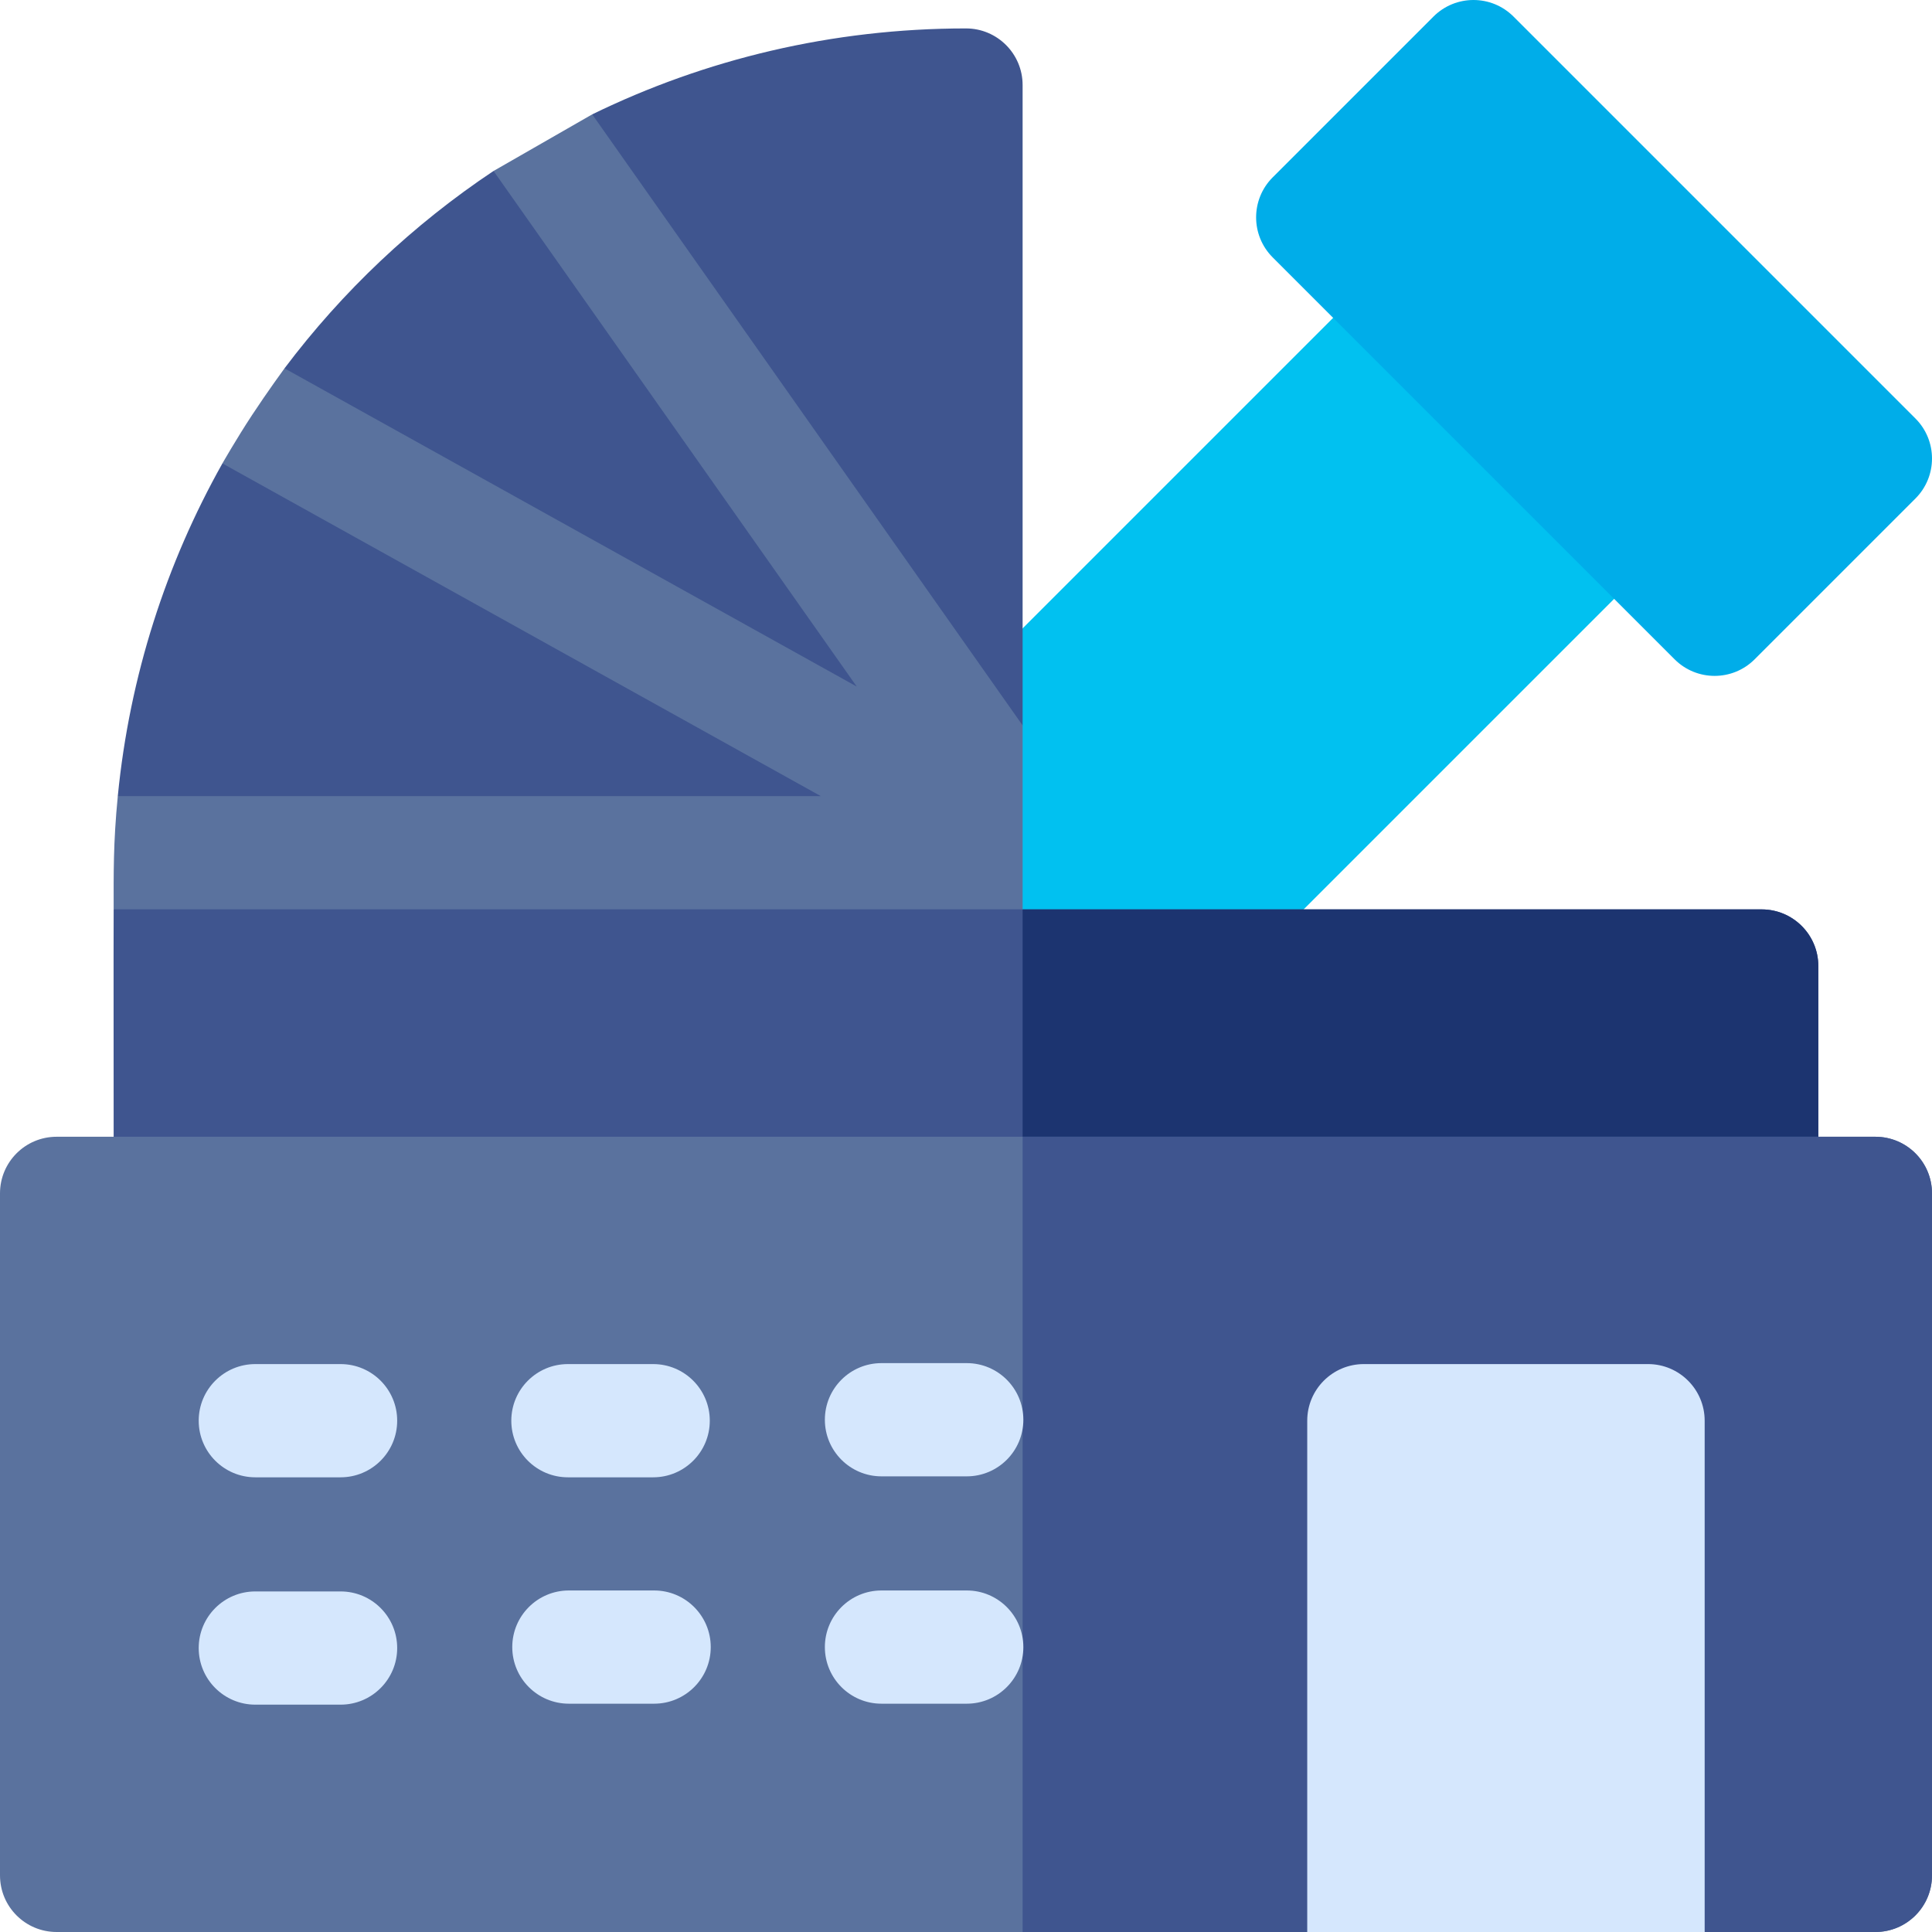 <svg id="Capa_1" enable-background="new 0 0 511.881 511.881" height="512" viewBox="0 0 511.881 511.881" width="512" xmlns="http://www.w3.org/2000/svg"><g><path d="m438.276 126.844-53.24-53.24c-2.813-2.813-6.628-4.394-10.606-4.394s-7.793 1.58-10.606 4.394l-118.49 118.49c-5.858 5.857-5.858 15.355 0 21.213 5.857 5.857-1.91 70.598 3.947 64.74l32.681-12.766c-5.858 5.857 10.755-4.591 16.613 1.266 2.929 2.929 6.768 4.394 10.606 4.394s7.678-1.465 10.606-4.394l118.49-118.49c5.857-5.857 5.857-15.355-.001-21.213z" fill="#01c1f0"/><path d="m507.488 110.875-106.483-106.482c-5.857-5.857-15.355-5.857-21.213 0l-42.592 42.593c-5.858 5.857-5.858 15.355 0 21.213l106.482 106.482c2.929 2.929 6.768 4.394 10.606 4.394s7.678-1.465 10.606-4.394l42.593-42.593c5.859-5.857 5.859-15.355.001-21.213z" fill="#00ade9"/><path d="m481.76 255.941v60.24c0 8.279-6.72 15-15 15h-421.64c-8.28 0-15-6.721-15-15 0-39.129-.059-61.375-.007-75.25 0 0 9.757-12.148 9.87-16.054.162-5.602-8.773-13.947-8.773-13.947.003-.036.007-.073.01-.109 3.131-31.749 12.824-61.553 27.706-88.04 0 0 11.723-3.379 14.439-7.542 2.767-4.241 2.014-17.646 2.014-17.646 15.356-20.401 34.094-38.108 55.385-52.295 0 0 14.574 5.217 19.76 2.324 3.597-2.007 6.38-17.322 6.38-17.322 29.894-14.586 63.499-22.769 99.035-22.769 8.28 0 15 6.72 15 15v169.66l-19.362 13.856 19.362 34.894h195.82c8.281 0 15.001 6.72 15.001 15z" fill="#3f558f"/><path d="m481.76 255.941v60.24c0 8.279-6.72 15-15 15h-195.82v-90.24h195.82c8.28 0 15 6.72 15 15z" fill="#1c3470"/><path d="m270.94 192.191v48.74h-240.827c0-9.359-.13-17.469 1.097-30.001l186.26.001-158.544-88.15s3.692-6.473 7.804-12.729c4.14-6.299 8.65-12.459 8.65-12.459l151.61 84.308-96.225-136.603 26.14-14.999z" fill="#5a729e"/><path d="m511.88 316.181v180.7c0 8.29-6.71 15-15 15h-45.23l-48.33-35.03-56.97 35.03h-331.35c-8.29 0-15-6.71-15-15v-180.7c0-8.29 6.71-15 15-15h481.88c8.29 0 15 6.71 15 15z" fill="#5a729e"/><path d="m511.88 316.181v180.7c0 8.29-6.71 15-15 15h-45.23l-48.33-35.03-56.97 35.03h-75.41v-210.7h225.94c8.29 0 15 6.71 15 15z" fill="#3f558f"/><g fill="#d5e7fd"><path d="m451.65 376.411v135.471h-105.3v-135.471c0-8.279 6.72-15 15-15h75.3c8.28 0 15 6.72 15 15z"/><path d="m90.234 391.412h-22.588c-8.284 0-15-6.716-15-15s6.716-15 15-15h22.588c8.284 0 15 6.716 15 15s-6.716 15-15 15z"/><path d="m90.234 451.647h-22.588c-8.284 0-15-6.716-15-15s6.716-15 15-15h22.588c8.284 0 15 6.716 15 15s-6.716 15-15 15z"/><path d="m173.058 391.412h-22.588c-8.284 0-15-6.716-15-15s6.716-15 15-15h22.588c8.284 0 15 6.716 15 15s-6.716 15-15 15z"/><path d="m173.312 451.393h-22.588c-8.284 0-15-6.716-15-15s6.716-15 15-15h22.588c8.284 0 15 6.716 15 15s-6.716 15-15 15z"/><path d="m256.136 391.157h-22.588c-8.284 0-15-6.716-15-15s6.716-15 15-15h22.588c8.284 0 15 6.716 15 15s-6.716 15-15 15z"/><path d="m256.136 451.393h-22.588c-8.284 0-15-6.716-15-15s6.716-15 15-15h22.588c8.284 0 15 6.716 15 15s-6.716 15-15 15z"/></g></g></svg>